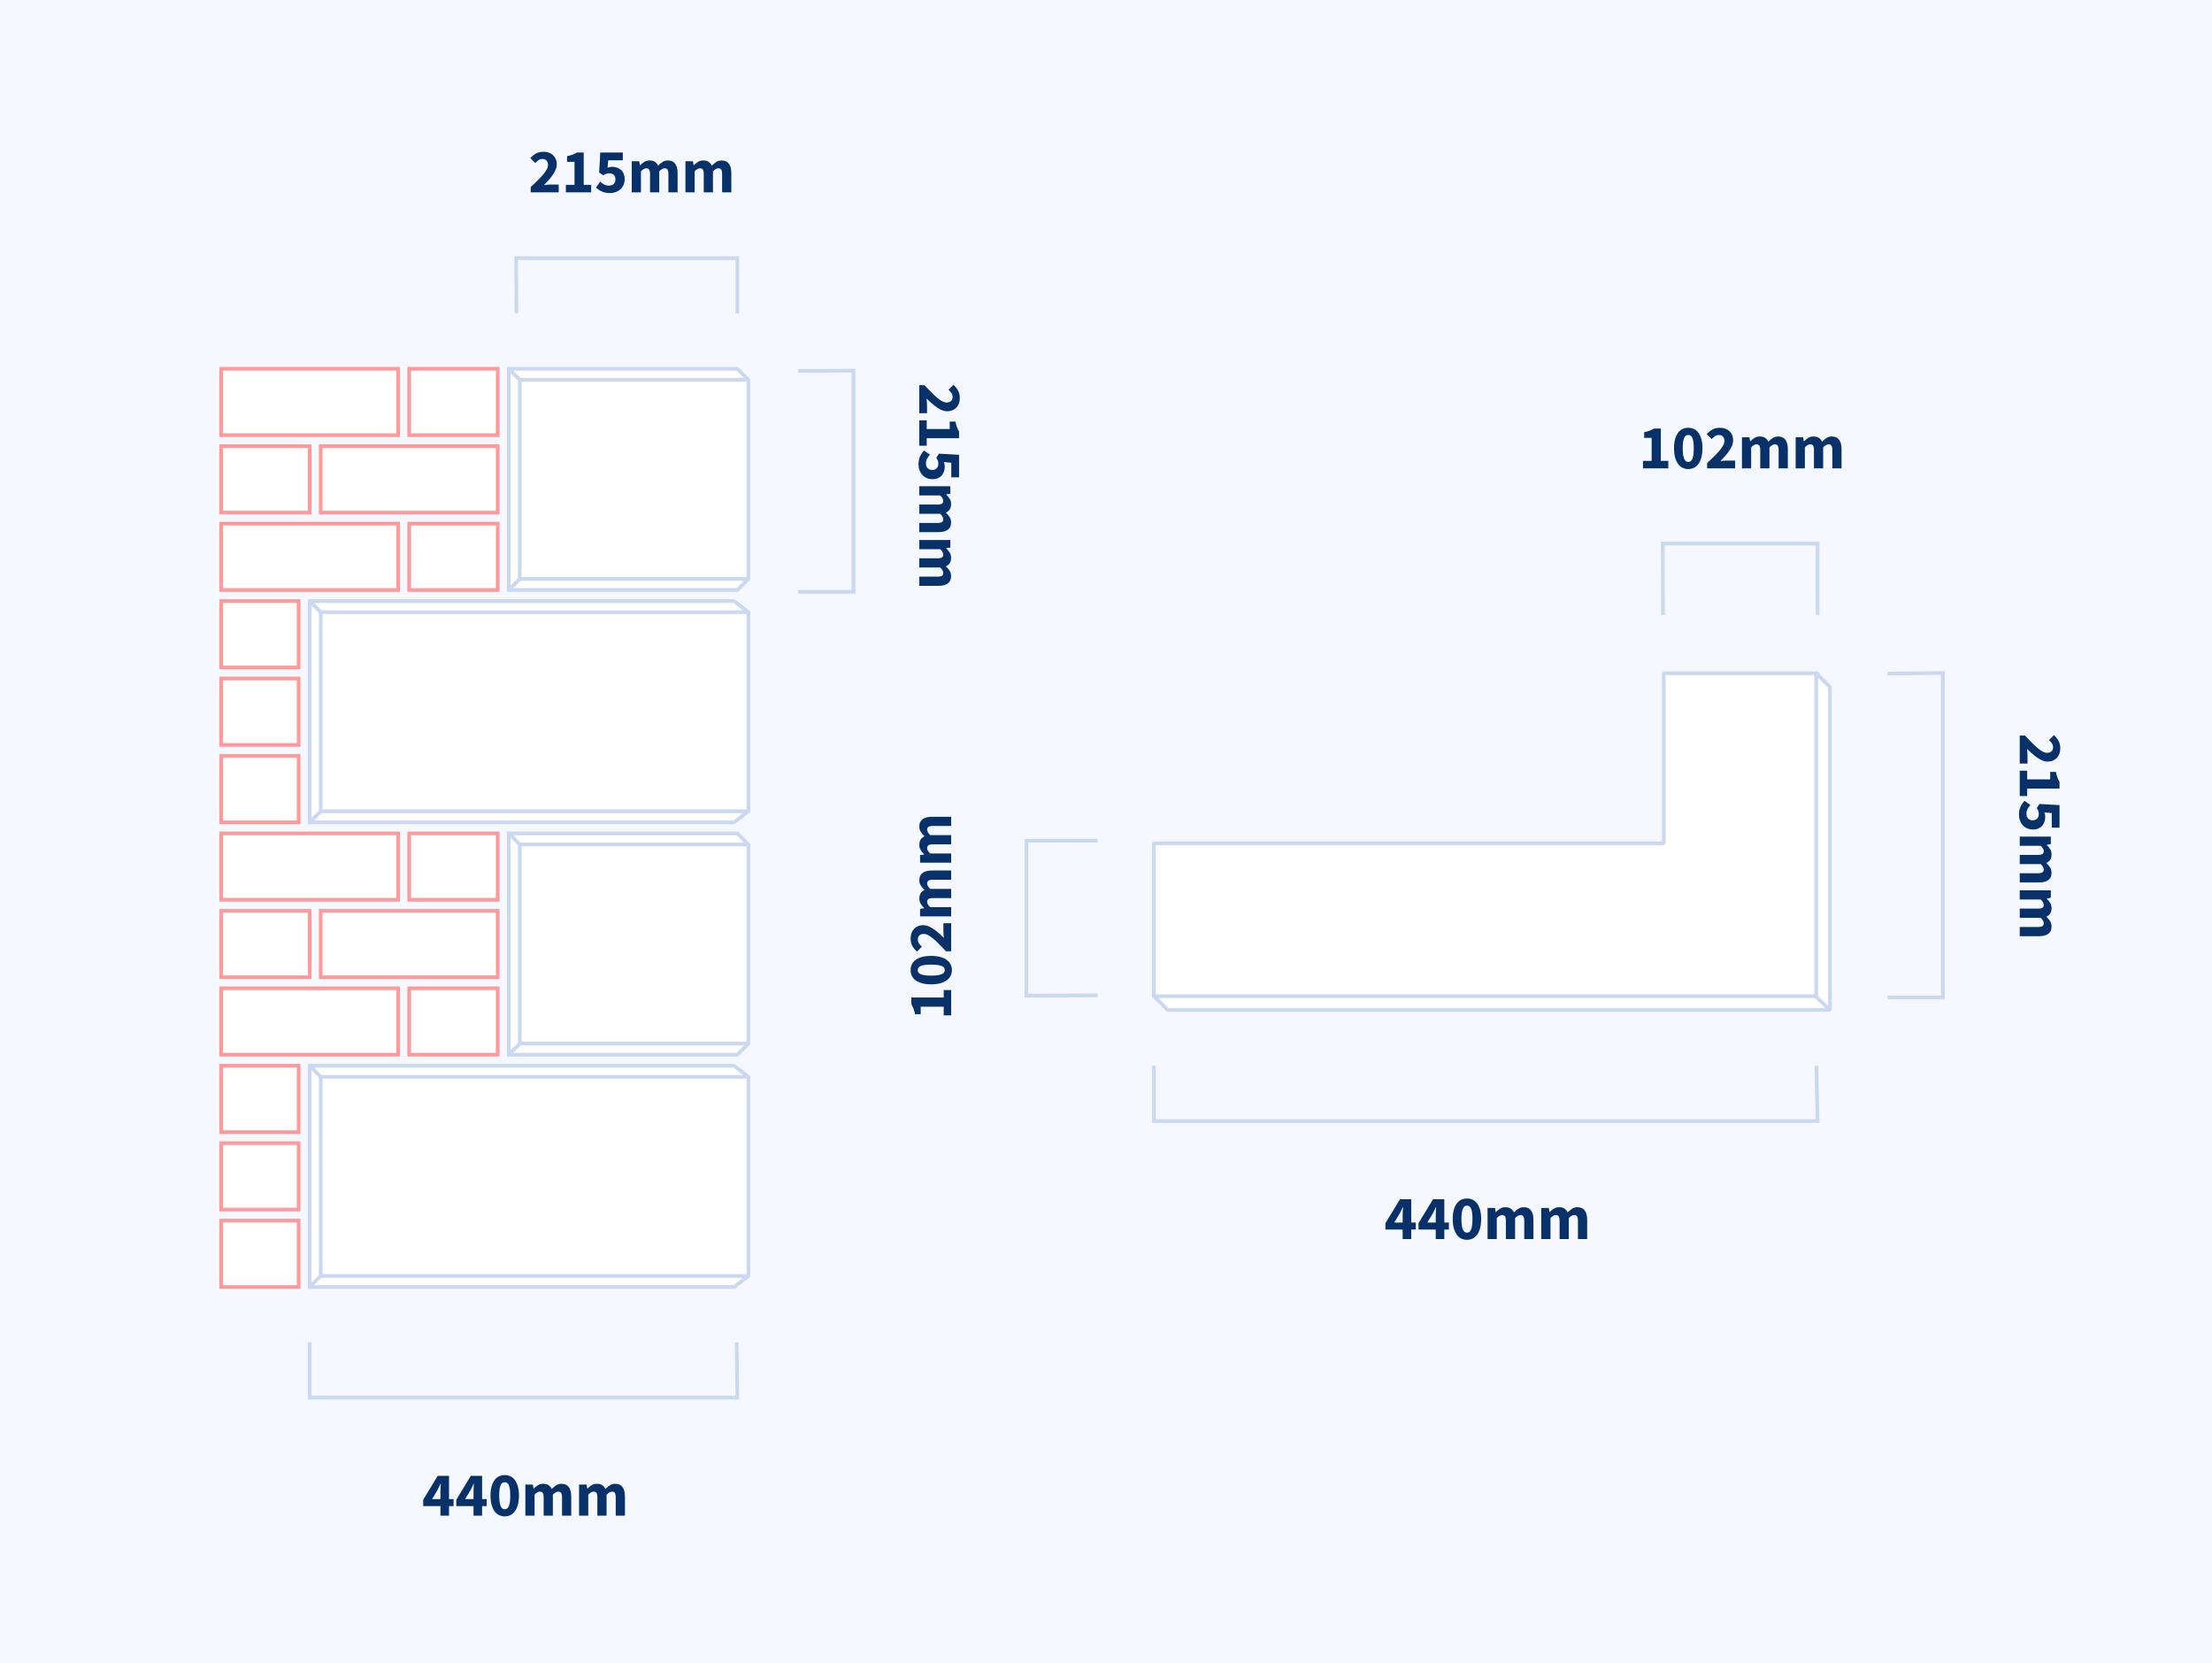 <?xml version="1.0" encoding="UTF-8"?>
<svg width="600px" height="451px" viewBox="0 0 600 451" version="1.1" xmlns="http://www.w3.org/2000/svg" xmlns:xlink="http://www.w3.org/1999/xlink">
    <!-- Generator: Sketch 58 (84663) - https://sketch.com -->
    <title>quions/Q500</title>
    <desc>Created with Sketch.</desc>
    <g id="quions/Q500" stroke="none" stroke-width="1" fill="none" fill-rule="evenodd">
        <rect fill="#F5F9FF" x="0" y="0" width="600" height="451"></rect>
        <g id="Group" transform="translate(60, 35)">
            <g id="Group-Copy" transform="translate(0, 191)" fill="#FFFFFF" stroke="#FF5959" stroke-opacity="0.6">
                <rect id="Rectangle" x="51" y="0" width="24" height="18"></rect>
                <rect id="Rectangle-Copy-5" x="51" y="42" width="24" height="18"></rect>
                <rect id="Rectangle-Copy-6" x="27" y="21" width="48" height="18"></rect>
                <rect id="Rectangle-Copy-9" x="0" y="21" width="24" height="18"></rect>
                <rect id="Rectangle-Copy-7" x="0" y="0" width="48" height="18"></rect>
                <rect id="Rectangle-Copy-8" x="0" y="42" width="48" height="18"></rect>
            </g>
            <g id="Group-Copy-3" transform="translate(0, 65)" fill="#FFFFFF" stroke="#FF5959" stroke-opacity="0.6">
                <rect id="Rectangle" x="51" y="0" width="24" height="18"></rect>
                <rect id="Rectangle-Copy-5" x="51" y="42" width="24" height="18"></rect>
                <rect id="Rectangle-Copy-6" x="27" y="21" width="48" height="18"></rect>
                <rect id="Rectangle-Copy-9" x="0" y="21" width="24" height="18"></rect>
                <rect id="Rectangle-Copy-7" x="0" y="0" width="48" height="18"></rect>
                <rect id="Rectangle-Copy-8" x="0" y="42" width="48" height="18"></rect>
            </g>
            <rect id="Rectangle-Copy-9" stroke-opacity="0.6" stroke="#FF5959" fill="#FFFFFF" x="0" y="254" width="21" height="18"></rect>
            <rect id="Rectangle-Copy-14" stroke-opacity="0.6" stroke="#FF5959" fill="#FFFFFF" x="0" y="275" width="21" height="18"></rect>
            <rect id="Rectangle-Copy-10" stroke-opacity="0.6" stroke="#FF5959" fill="#FFFFFF" x="0" y="296" width="21" height="18"></rect>
            <rect id="Rectangle-Copy-9" stroke-opacity="0.6" stroke="#FF5959" fill="#FFFFFF" x="0" y="128" width="21" height="18"></rect>
            <rect id="Rectangle-Copy-13" stroke-opacity="0.6" stroke="#FF5959" fill="#FFFFFF" x="0" y="149" width="21" height="18"></rect>
            <rect id="Rectangle-Copy-10" stroke-opacity="0.6" stroke="#FF5959" fill="#FFFFFF" x="0" y="170" width="21" height="18"></rect>
            <g id="Group-2" transform="translate(24, 254)" stroke="#CBD8F2">
                <polygon id="Rectangle-Copy-4" fill="#FFFFFF" points="0 3.83693077e-13 115.12 3.83693077e-13 119 3 119 57 115.12 60 0 60"></polygon>
                <polygon id="Rectangle-Copy-11" fill="#FFFFFF" stroke-linejoin="bevel" points="3 3 119 3 119 57 3 57"></polygon>
                <path d="M3,3 L0,0" id="Line"></path>
                <path d="M3,60 L0,57" id="Line-Copy" transform="translate(1.5, 58.5) rotate(-90) translate(-1.5, -58.5) "></path>
            </g>
            <g id="Group-2-Copy" transform="translate(24, 128)" stroke="#CBD8F2">
                <polygon id="Rectangle-Copy-4" fill="#FFFFFF" points="0 -3.55271368e-15 115.12 -3.55271368e-15 119 3 119 57 115.12 60 0 60"></polygon>
                <polygon id="Rectangle-Copy-11" fill="#FFFFFF" stroke-linejoin="bevel" points="3 3 119 3 119 57 3 57"></polygon>
                <path d="M3,3 L0,0" id="Line"></path>
                <path d="M3,60 L0,57" id="Line-Copy" transform="translate(1.5, 58.5) rotate(-90) translate(-1.5, -58.5) "></path>
            </g>
            <g id="Group-5" transform="translate(156, 65)">
                <path d="M11.596,37 L11.596,35.572 L12.397,34.817 C12.783,34.45 13.148,34.098 13.492,33.761 C14.064,33.2 14.557,32.674 14.97,32.181 C15.384,31.687 15.707,31.229 15.94,30.803 C16.172,30.378 16.288,29.973 16.288,29.588 C16.288,29.055 16.152,28.65 15.88,28.372 C15.608,28.095 15.234,27.956 14.758,27.956 C14.361,27.956 14.01,28.066 13.704,28.288 C13.398,28.509 13.109,28.766 12.837,29.061 L11.477,27.718 C12.01,27.151 12.554,26.724 13.109,26.434 C13.664,26.145 14.327,26.001 15.098,26.001 C15.631,26.001 16.115,26.083 16.552,26.247 C16.988,26.412 17.365,26.644 17.682,26.945 C17.999,27.245 18.243,27.605 18.413,28.024 C18.583,28.443 18.668,28.914 18.668,29.435 C18.668,29.888 18.572,30.35 18.379,30.82 C18.186,31.291 17.929,31.761 17.605,32.231 C17.282,32.702 16.914,33.172 16.5,33.642 C16.087,34.113 15.659,34.575 15.217,35.028 L15.648,34.979 C15.8,34.964 15.959,34.949 16.127,34.934 C16.461,34.906 16.758,34.892 17.019,34.892 L19.195,34.892 L19.195,37 L11.596,37 Z M21.133,37 L21.133,34.977 L23.479,34.977 L23.479,28.738 L21.456,28.738 L21.456,27.191 C22.045,27.078 22.544,26.942 22.952,26.783 C23.36,26.624 23.757,26.432 24.142,26.205 L25.978,26.205 L25.978,34.977 L28.001,34.977 L28.001,37 L21.133,37 Z M33.118,37.204 C32.234,37.204 31.486,37.06 30.874,36.77 C30.262,36.481 29.741,36.122 29.31,35.691 L30.432,34.11 C30.761,34.405 31.115,34.657 31.494,34.867 C31.874,35.076 32.296,35.181 32.761,35.181 C33.316,35.181 33.758,35.039 34.087,34.756 C34.416,34.473 34.58,34.053 34.58,33.498 C34.58,32.954 34.424,32.54 34.112,32.257 C33.801,31.974 33.39,31.832 32.88,31.832 C32.721,31.832 32.58,31.84 32.455,31.858 C32.33,31.875 32.209,31.906 32.09,31.951 C31.97,31.996 31.846,32.053 31.715,32.121 C31.585,32.189 31.441,32.274 31.282,32.376 L30.16,31.662 L30.466,26.205 L36.586,26.205 L36.586,28.313 L32.625,28.313 L32.438,30.336 C32.642,30.245 32.837,30.18 33.025,30.14 C33.212,30.101 33.418,30.081 33.645,30.081 C34.11,30.081 34.549,30.149 34.962,30.285 C35.376,30.421 35.742,30.625 36.059,30.897 C36.376,31.169 36.626,31.515 36.807,31.934 C36.988,32.353 37.079,32.852 37.079,33.43 C37.079,34.031 36.971,34.563 36.756,35.028 C36.541,35.493 36.252,35.886 35.889,36.209 C35.526,36.533 35.104,36.779 34.623,36.949 C34.141,37.119 33.639,37.204 33.118,37.204 Z M39,37 L39,28.568 L41.04,28.568 L41.21,29.656 L41.278,29.656 C41.629,29.305 42.003,29.002 42.4,28.747 C42.797,28.491 43.273,28.364 43.828,28.364 C44.429,28.364 44.913,28.486 45.282,28.73 C45.65,28.973 45.942,29.322 46.157,29.775 C46.531,29.39 46.925,29.058 47.339,28.78 C47.752,28.503 48.242,28.364 48.809,28.364 C49.716,28.364 50.381,28.667 50.806,29.273 C51.232,29.88 51.444,30.71 51.444,31.764 L51.444,37 L48.945,37 L48.945,32.087 C48.945,31.475 48.863,31.056 48.699,30.829 C48.534,30.602 48.271,30.489 47.908,30.489 C47.489,30.489 47.007,30.761 46.463,31.305 L46.463,37 L43.964,37 L43.964,32.087 C43.964,31.475 43.882,31.056 43.718,30.829 C43.553,30.602 43.29,30.489 42.927,30.489 C42.496,30.489 42.02,30.761 41.499,31.305 L41.499,37 L39,37 Z M53.569,37 L53.569,28.568 L55.609,28.568 L55.779,29.656 L55.847,29.656 C56.198,29.305 56.572,29.002 56.969,28.747 C57.366,28.491 57.842,28.364 58.397,28.364 C58.998,28.364 59.482,28.486 59.85,28.73 C60.219,28.973 60.511,29.322 60.726,29.775 C61.1,29.39 61.494,29.058 61.907,28.78 C62.321,28.503 62.811,28.364 63.378,28.364 C64.285,28.364 64.95,28.667 65.376,29.273 C65.801,29.88 66.013,30.71 66.013,31.764 L66.013,37 L63.514,37 L63.514,32.087 C63.514,31.475 63.432,31.056 63.267,30.829 C63.103,30.602 62.84,30.489 62.477,30.489 C62.058,30.489 61.576,30.761 61.032,31.305 L61.032,37 L58.533,37 L58.533,32.087 C58.533,31.475 58.451,31.056 58.286,30.829 C58.122,30.602 57.859,30.489 57.496,30.489 C57.065,30.489 56.589,30.761 56.068,31.305 L56.068,37 L53.569,37 Z" id="215mm" fill="#093169" fill-rule="nonzero" transform="translate(38.745, 31.602) rotate(-270) translate(-38.745, -31.602) "></path>
                <polyline id="Rectangle-Copy-3" stroke="#CBD8F2" transform="translate(8, 30.5) rotate(-270) translate(-8, -30.5) " points="-21.9 38 -22 23 38 23 38 38"></polyline>
            </g>
            <g id="Group-5-Copy" transform="translate(110, 25.5) rotate(-90) translate(-110, -25.5) translate(85, -5)">
                <path d="M11.596,37 L11.596,35.572 L12.397,34.817 C12.783,34.45 13.148,34.098 13.492,33.761 C14.064,33.2 14.557,32.674 14.97,32.181 C15.384,31.687 15.707,31.229 15.94,30.803 C16.172,30.378 16.288,29.973 16.288,29.588 C16.288,29.055 16.152,28.65 15.88,28.372 C15.608,28.095 15.234,27.956 14.758,27.956 C14.361,27.956 14.01,28.066 13.704,28.288 C13.398,28.509 13.109,28.766 12.837,29.061 L11.477,27.718 C12.01,27.151 12.554,26.724 13.109,26.434 C13.664,26.145 14.327,26.001 15.098,26.001 C15.631,26.001 16.115,26.083 16.552,26.247 C16.988,26.412 17.365,26.644 17.682,26.945 C17.999,27.245 18.243,27.605 18.413,28.024 C18.583,28.443 18.668,28.914 18.668,29.435 C18.668,29.888 18.572,30.35 18.379,30.82 C18.186,31.291 17.929,31.761 17.605,32.231 C17.282,32.702 16.914,33.172 16.5,33.642 C16.087,34.113 15.659,34.575 15.217,35.028 L15.648,34.979 C15.8,34.964 15.959,34.949 16.127,34.934 C16.461,34.906 16.758,34.892 17.019,34.892 L19.195,34.892 L19.195,37 L11.596,37 Z M21.133,37 L21.133,34.977 L23.479,34.977 L23.479,28.738 L21.456,28.738 L21.456,27.191 C22.045,27.078 22.544,26.942 22.952,26.783 C23.36,26.624 23.757,26.432 24.142,26.205 L25.978,26.205 L25.978,34.977 L28.001,34.977 L28.001,37 L21.133,37 Z M33.118,37.204 C32.234,37.204 31.486,37.06 30.874,36.77 C30.262,36.481 29.741,36.122 29.31,35.691 L30.432,34.11 C30.761,34.405 31.115,34.657 31.494,34.867 C31.874,35.076 32.296,35.181 32.761,35.181 C33.316,35.181 33.758,35.039 34.087,34.756 C34.416,34.473 34.58,34.053 34.58,33.498 C34.58,32.954 34.424,32.54 34.112,32.257 C33.801,31.974 33.39,31.832 32.88,31.832 C32.721,31.832 32.58,31.84 32.455,31.858 C32.33,31.875 32.209,31.906 32.09,31.951 C31.97,31.996 31.846,32.053 31.715,32.121 C31.585,32.189 31.441,32.274 31.282,32.376 L30.16,31.662 L30.466,26.205 L36.586,26.205 L36.586,28.313 L32.625,28.313 L32.438,30.336 C32.642,30.245 32.837,30.18 33.025,30.14 C33.212,30.101 33.418,30.081 33.645,30.081 C34.11,30.081 34.549,30.149 34.962,30.285 C35.376,30.421 35.742,30.625 36.059,30.897 C36.376,31.169 36.626,31.515 36.807,31.934 C36.988,32.353 37.079,32.852 37.079,33.43 C37.079,34.031 36.971,34.563 36.756,35.028 C36.541,35.493 36.252,35.886 35.889,36.209 C35.526,36.533 35.104,36.779 34.623,36.949 C34.141,37.119 33.639,37.204 33.118,37.204 Z M39,37 L39,28.568 L41.04,28.568 L41.21,29.656 L41.278,29.656 C41.629,29.305 42.003,29.002 42.4,28.747 C42.797,28.491 43.273,28.364 43.828,28.364 C44.429,28.364 44.913,28.486 45.282,28.73 C45.65,28.973 45.942,29.322 46.157,29.775 C46.531,29.39 46.925,29.058 47.339,28.78 C47.752,28.503 48.242,28.364 48.809,28.364 C49.716,28.364 50.381,28.667 50.806,29.273 C51.232,29.88 51.444,30.71 51.444,31.764 L51.444,37 L48.945,37 L48.945,32.087 C48.945,31.475 48.863,31.056 48.699,30.829 C48.534,30.602 48.271,30.489 47.908,30.489 C47.489,30.489 47.007,30.761 46.463,31.305 L46.463,37 L43.964,37 L43.964,32.087 C43.964,31.475 43.882,31.056 43.718,30.829 C43.553,30.602 43.29,30.489 42.927,30.489 C42.496,30.489 42.02,30.761 41.499,31.305 L41.499,37 L39,37 Z M53.569,37 L53.569,28.568 L55.609,28.568 L55.779,29.656 L55.847,29.656 C56.198,29.305 56.572,29.002 56.969,28.747 C57.366,28.491 57.842,28.364 58.397,28.364 C58.998,28.364 59.482,28.486 59.85,28.73 C60.219,28.973 60.511,29.322 60.726,29.775 C61.1,29.39 61.494,29.058 61.907,28.78 C62.321,28.503 62.811,28.364 63.378,28.364 C64.285,28.364 64.95,28.667 65.376,29.273 C65.801,29.88 66.013,30.71 66.013,31.764 L66.013,37 L63.514,37 L63.514,32.087 C63.514,31.475 63.432,31.056 63.267,30.829 C63.103,30.602 62.84,30.489 62.477,30.489 C62.058,30.489 61.576,30.761 61.032,31.305 L61.032,37 L58.533,37 L58.533,32.087 C58.533,31.475 58.451,31.056 58.286,30.829 C58.122,30.602 57.859,30.489 57.496,30.489 C57.065,30.489 56.589,30.761 56.068,31.305 L56.068,37 L53.569,37 Z" id="215mm" fill="#093169" fill-rule="nonzero" transform="translate(38.745, 31.602) rotate(-270) translate(-38.745, -31.602) "></path>
                <polyline id="Rectangle-Copy-3" stroke="#CBD8F2" transform="translate(8, 30.5) rotate(-270) translate(-8, -30.5) " points="-21.9 38 -22 23 38 23 38 38"></polyline>
            </g>
            <path d="M59.465,376 L59.465,373.416 L54.79,373.416 L54.79,371.699 L58.734,365.205 L61.794,365.205 L61.794,371.512 L63.035,371.512 L63.035,373.416 L61.794,373.416 L61.794,376 L59.465,376 Z M57.187,371.512 L59.465,371.512 L59.465,369.761 L59.47,369.314 C59.474,369.156 59.48,368.989 59.487,368.814 L59.54,367.784 C59.549,367.629 59.558,367.483 59.567,367.347 L59.499,367.347 C59.363,367.642 59.221,367.942 59.074,368.248 C58.927,368.554 58.774,368.86 58.615,369.166 L57.187,371.512 Z M68.441,376 L68.441,373.416 L63.766,373.416 L63.766,371.699 L67.71,365.205 L70.77,365.205 L70.77,371.512 L72.011,371.512 L72.011,373.416 L70.77,373.416 L70.77,376 L68.441,376 Z M66.163,371.512 L68.441,371.512 L68.441,369.761 C68.441,369.48 68.448,369.164 68.463,368.814 L68.516,367.784 C68.525,367.629 68.534,367.483 68.543,367.347 L68.475,367.347 L68.05,368.248 L68.05,368.248 C67.903,368.554 67.75,368.86 67.591,369.166 L66.163,371.512 Z M76.907,376.204 C76.329,376.204 75.802,376.082 75.326,375.839 C74.85,375.595 74.445,375.235 74.111,374.759 C73.776,374.283 73.516,373.694 73.329,372.991 C73.141,372.288 73.048,371.478 73.048,370.56 C73.048,369.642 73.141,368.837 73.329,368.146 C73.516,367.455 73.776,366.874 74.111,366.404 C74.445,365.933 74.85,365.582 75.326,365.349 C75.802,365.117 76.329,365.001 76.907,365.001 C77.485,365.001 78.012,365.117 78.488,365.349 C78.964,365.582 79.369,365.933 79.704,366.404 C80.038,366.874 80.298,367.455 80.486,368.146 C80.673,368.837 80.766,369.642 80.766,370.56 C80.766,371.478 80.673,372.288 80.486,372.991 C80.298,373.694 80.038,374.283 79.704,374.759 C79.369,375.235 78.964,375.595 78.488,375.839 C78.012,376.082 77.485,376.204 76.907,376.204 Z M76.907,374.266 C77.122,374.266 77.321,374.212 77.502,374.104 C77.683,373.997 77.842,373.801 77.978,373.518 C78.114,373.235 78.219,372.855 78.293,372.379 C78.366,371.903 78.403,371.297 78.403,370.56 C78.403,369.823 78.366,369.22 78.293,368.75 C78.219,368.279 78.114,367.911 77.978,367.644 C77.842,367.378 77.683,367.194 77.502,367.092 C77.321,366.99 77.122,366.939 76.907,366.939 C76.703,366.939 76.51,366.99 76.329,367.092 C76.148,367.194 75.989,367.378 75.853,367.644 C75.717,367.911 75.609,368.279 75.53,368.75 C75.451,369.22 75.411,369.823 75.411,370.56 C75.411,371.297 75.451,371.903 75.53,372.379 C75.609,372.855 75.717,373.235 75.853,373.518 C75.989,373.801 76.148,373.997 76.329,374.104 C76.51,374.212 76.703,374.266 76.907,374.266 Z M82.5,376 L82.5,367.568 L84.54,367.568 L84.71,368.656 L84.778,368.656 C85.129,368.305 85.503,368.002 85.9,367.747 C86.297,367.491 86.773,367.364 87.328,367.364 C87.929,367.364 88.413,367.486 88.781,367.729 C89.15,367.973 89.442,368.322 89.657,368.775 C90.031,368.39 90.425,368.058 90.838,367.781 C91.252,367.503 91.742,367.364 92.309,367.364 C93.216,367.364 93.881,367.667 94.306,368.274 C94.732,368.88 94.944,369.71 94.944,370.764 L94.944,376 L92.445,376 L92.445,371.087 C92.445,370.475 92.363,370.056 92.198,369.829 C92.034,369.602 91.771,369.489 91.408,369.489 C90.989,369.489 90.507,369.761 89.963,370.305 L89.963,376 L87.464,376 L87.464,371.087 C87.464,370.475 87.382,370.056 87.218,369.829 C87.053,369.602 86.79,369.489 86.427,369.489 C85.996,369.489 85.52,369.761 84.999,370.305 L84.999,376 L82.5,376 Z M97.069,376 L97.069,367.568 L99.109,367.568 L99.279,368.656 L99.347,368.656 C99.698,368.305 100.072,368.002 100.469,367.747 C100.866,367.491 101.342,367.364 101.897,367.364 C102.498,367.364 102.982,367.486 103.35,367.729 C103.719,367.973 104.011,368.322 104.226,368.775 C104.6,368.39 104.994,368.058 105.407,367.781 C105.821,367.503 106.311,367.364 106.878,367.364 C107.785,367.364 108.45,367.667 108.876,368.274 C109.301,368.88 109.513,369.71 109.513,370.764 L109.513,376 L107.014,376 L107.014,371.087 C107.014,370.475 106.932,370.056 106.767,369.829 C106.603,369.602 106.34,369.489 105.977,369.489 C105.558,369.489 105.076,369.761 104.532,370.305 L104.532,376 L102.033,376 L102.033,371.087 C102.033,370.475 101.951,370.056 101.787,369.829 C101.622,369.602 101.359,369.489 100.996,369.489 C100.565,369.489 100.089,369.761 99.568,370.305 L99.568,376 L97.069,376 Z" id="440mm" fill="#093169" fill-rule="nonzero" transform="translate(82.151, 370.603) rotate(-360) translate(-82.151, -370.603) "></path>
            <polyline id="Rectangle-Copy-3" stroke="#CBD8F2" transform="translate(82, 336.5) rotate(-540) translate(-82, -336.5) " points="24.193 344 24 329 140 329 140 344"></polyline>
            <g id="Group-3" transform="translate(78, 191)" stroke="#CBD8F2">
                <polygon id="Rectangle-Copy-2" fill="#FFFFFF" points="0 8.32667268e-16 62 0 65 3 65 57 62 60 0 60"></polygon>
                <polygon id="Rectangle-Copy-12" fill="#FFFFFF" stroke-linejoin="bevel" points="3 3 65 3 65 57 3 57"></polygon>
                <path d="M3,57 L0,60" id="Line-2"></path>
                <path d="M3,0 L0,3" id="Line-2-Copy" transform="translate(1.5, 1.5) rotate(-270) translate(-1.5, -1.5) "></path>
            </g>
            <g id="Group-3-Copy" transform="translate(78, 65)" stroke="#CBD8F2">
                <polygon id="Rectangle-Copy-2" fill="#FFFFFF" points="0 8.32667268e-16 62 0 65 3 65 57 62 60 0 60"></polygon>
                <rect id="Rectangle-Copy-12" fill="#FFFFFF" stroke-linejoin="bevel" x="3" y="3" width="62" height="54"></rect>
                <path d="M3,57 L0,60" id="Line-2"></path>
                <path d="M3,0 L0,3" id="Line-2-Copy" transform="translate(1.5, 1.5) rotate(-270) translate(-1.5, -1.5) "></path>
            </g>
        </g>
        <g id="Group-7" transform="translate(241, 110)">
            <g id="Group-4" transform="translate(72, 72)" fill="#FFFFFF" stroke="#CBD8F2" stroke-linejoin="bevel">
                <polygon id="Stroke-1" points="0 88.358 180 88.358 180 0.562 138.292 0.562 138.292 46.688 0 46.688"></polygon>
                <polygon id="Rectangle-Copy" transform="translate(91.688, 90) rotate(-270) translate(-91.688, -90) " points="89.812 1.688 93.562 -1.688 93.562 177.938 89.812 181.688"></polygon>
                <polygon id="Rectangle" points="179.625 0.562 183.375 4.312 183.375 91.875 179.625 88.312"></polygon>
            </g>
            <g id="Group-6" transform="translate(203, 0)">
                <path d="M1.657,17 L1.657,14.977 L4.003,14.977 L4.003,8.738 L1.98,8.738 L1.98,7.191 C2.569,7.078 3.068,6.942 3.476,6.783 C3.884,6.624 4.281,6.432 4.666,6.205 L6.502,6.205 L6.502,14.977 L8.525,14.977 L8.525,17 L1.657,17 Z M13.931,17.204 C13.353,17.204 12.826,17.082 12.35,16.838 C11.874,16.595 11.469,16.235 11.134,15.759 C10.8,15.283 10.54,14.694 10.352,13.991 C10.165,13.288 10.072,12.478 10.072,11.56 C10.072,10.642 10.165,9.837 10.352,9.146 C10.54,8.455 10.8,7.874 11.134,7.404 C11.469,6.933 11.874,6.582 12.35,6.349 C12.826,6.117 13.353,6.001 13.931,6.001 C14.509,6.001 15.036,6.117 15.512,6.349 C15.988,6.582 16.393,6.933 16.727,7.404 C17.062,7.874 17.322,8.455 17.509,9.146 C17.697,9.837 17.79,10.642 17.79,11.56 C17.79,12.478 17.697,13.288 17.509,13.991 C17.322,14.694 17.062,15.283 16.727,15.759 C16.393,16.235 15.988,16.595 15.512,16.838 C15.036,17.082 14.509,17.204 13.931,17.204 Z M13.931,15.266 C14.146,15.266 14.345,15.212 14.526,15.104 C14.707,14.997 14.866,14.801 15.002,14.518 C15.138,14.235 15.243,13.855 15.316,13.379 C15.39,12.903 15.427,12.297 15.427,11.56 C15.427,10.823 15.39,10.22 15.316,9.749 C15.243,9.279 15.138,8.911 15.002,8.645 C14.866,8.378 14.707,8.194 14.526,8.092 C14.345,7.99 14.146,7.939 13.931,7.939 C13.727,7.939 13.534,7.99 13.353,8.092 C13.172,8.194 13.013,8.378 12.877,8.645 C12.741,8.911 12.633,9.279 12.554,9.749 C12.475,10.22 12.435,10.823 12.435,11.56 C12.435,12.297 12.475,12.903 12.554,13.379 C12.633,13.855 12.741,14.235 12.877,14.518 C13.013,14.801 13.172,14.997 13.353,15.104 C13.534,15.212 13.727,15.266 13.931,15.266 Z M19.048,17 L19.048,15.572 L19.849,14.817 C20.235,14.45 20.6,14.098 20.944,13.761 C21.516,13.2 22.009,12.674 22.422,12.181 C22.836,11.687 23.159,11.229 23.392,10.803 C23.624,10.378 23.74,9.973 23.74,9.588 C23.74,9.055 23.604,8.65 23.332,8.373 C23.06,8.095 22.686,7.956 22.21,7.956 C21.813,7.956 21.462,8.066 21.156,8.287 C20.85,8.509 20.561,8.766 20.289,9.061 L18.929,7.718 C19.462,7.151 20.006,6.724 20.561,6.434 C21.116,6.145 21.779,6.001 22.55,6.001 C23.083,6.001 23.567,6.083 24.003,6.247 C24.44,6.412 24.817,6.644 25.134,6.944 C25.451,7.245 25.695,7.605 25.865,8.024 C26.035,8.443 26.12,8.914 26.12,9.435 C26.12,9.888 26.024,10.35 25.831,10.82 C25.638,11.291 25.381,11.761 25.058,12.232 C24.734,12.702 24.366,13.172 23.953,13.643 C23.539,14.113 23.111,14.575 22.669,15.028 L23.1,14.979 C23.252,14.964 23.411,14.949 23.578,14.934 C23.913,14.906 24.21,14.892 24.471,14.892 L26.647,14.892 L26.647,17 L19.048,17 Z M28.5,17 L28.5,8.568 L30.54,8.568 L30.71,9.656 L30.778,9.656 C31.129,9.305 31.503,9.002 31.9,8.746 C32.297,8.491 32.773,8.364 33.328,8.364 C33.929,8.364 34.413,8.486 34.782,8.729 C35.15,8.973 35.442,9.322 35.657,9.775 C36.031,9.39 36.425,9.058 36.839,8.78 C37.252,8.503 37.742,8.364 38.309,8.364 C39.216,8.364 39.881,8.667 40.306,9.274 C40.732,9.88 40.944,10.71 40.944,11.764 L40.944,17 L38.445,17 L38.445,12.087 C38.445,11.475 38.363,11.056 38.199,10.829 C38.034,10.602 37.771,10.489 37.408,10.489 C36.989,10.489 36.507,10.761 35.963,11.305 L35.963,17 L33.464,17 L33.464,12.087 C33.464,11.475 33.382,11.056 33.218,10.829 C33.053,10.602 32.79,10.489 32.427,10.489 C31.996,10.489 31.52,10.761 30.999,11.305 L30.999,17 L28.5,17 Z M43.069,17 L43.069,8.568 L45.109,8.568 L45.279,9.656 L45.347,9.656 C45.698,9.305 46.072,9.002 46.469,8.746 C46.866,8.491 47.342,8.364 47.897,8.364 C48.498,8.364 48.982,8.486 49.35,8.729 C49.719,8.973 50.011,9.322 50.226,9.775 C50.6,9.39 50.994,9.058 51.407,8.78 C51.821,8.503 52.311,8.364 52.878,8.364 C53.785,8.364 54.45,8.667 54.876,9.274 C55.301,9.88 55.513,10.71 55.513,11.764 L55.513,17 L53.014,17 L53.014,12.087 C53.014,11.475 52.932,11.056 52.767,10.829 C52.603,10.602 52.34,10.489 51.977,10.489 C51.558,10.489 51.076,10.761 50.532,11.305 L50.532,17 L48.033,17 L48.033,12.087 C48.033,11.475 47.951,11.056 47.786,10.829 C47.622,10.602 47.359,10.489 46.996,10.489 C46.565,10.489 46.089,10.761 45.568,11.305 L45.568,17 L43.069,17 Z" id="102mm" fill="#093169" fill-rule="nonzero" transform="translate(28.585, 11.602) rotate(-360) translate(-28.585, -11.602) "></path>
                <polyline id="Rectangle-Copy-3" stroke="#CBD8F2" transform="translate(28.018, 47.067) rotate(-360) translate(-28.018, -47.067) " points="7.088 56.731 7.018 37.404 49.018 37.404 49.018 56.731"></polyline>
            </g>
            <g id="Group-6-Copy" transform="translate(28.5, 138.5) rotate(-90) translate(-28.5, -138.5) translate(0, 110)">
                <path d="M1.657,17 L1.657,14.977 L4.003,14.977 L4.003,8.738 L1.98,8.738 L1.98,7.191 C2.569,7.078 3.068,6.942 3.476,6.783 C3.884,6.624 4.281,6.432 4.666,6.205 L6.502,6.205 L6.502,14.977 L8.525,14.977 L8.525,17 L1.657,17 Z M13.931,17.204 C13.353,17.204 12.826,17.082 12.35,16.838 C11.874,16.595 11.469,16.235 11.134,15.759 C10.8,15.283 10.54,14.694 10.352,13.991 C10.165,13.288 10.072,12.478 10.072,11.56 C10.072,10.642 10.165,9.837 10.352,9.146 C10.54,8.455 10.8,7.874 11.134,7.404 C11.469,6.933 11.874,6.582 12.35,6.349 C12.826,6.117 13.353,6.001 13.931,6.001 C14.509,6.001 15.036,6.117 15.512,6.349 C15.988,6.582 16.393,6.933 16.727,7.404 C17.062,7.874 17.322,8.455 17.509,9.146 C17.697,9.837 17.79,10.642 17.79,11.56 C17.79,12.478 17.697,13.288 17.509,13.991 C17.322,14.694 17.062,15.283 16.727,15.759 C16.393,16.235 15.988,16.595 15.512,16.838 C15.036,17.082 14.509,17.204 13.931,17.204 Z M13.931,15.266 C14.146,15.266 14.345,15.212 14.526,15.104 C14.707,14.997 14.866,14.801 15.002,14.518 C15.138,14.235 15.243,13.855 15.316,13.379 C15.39,12.903 15.427,12.297 15.427,11.56 C15.427,10.823 15.39,10.22 15.316,9.749 C15.243,9.279 15.138,8.911 15.002,8.645 C14.866,8.378 14.707,8.194 14.526,8.092 C14.345,7.99 14.146,7.939 13.931,7.939 C13.727,7.939 13.534,7.99 13.353,8.092 C13.172,8.194 13.013,8.378 12.877,8.645 C12.741,8.911 12.633,9.279 12.554,9.749 C12.475,10.22 12.435,10.823 12.435,11.56 C12.435,12.297 12.475,12.903 12.554,13.379 C12.633,13.855 12.741,14.235 12.877,14.518 C13.013,14.801 13.172,14.997 13.353,15.104 C13.534,15.212 13.727,15.266 13.931,15.266 Z M19.048,17 L19.048,15.572 L19.849,14.817 C20.235,14.45 20.6,14.098 20.944,13.761 C21.516,13.2 22.009,12.674 22.422,12.181 C22.836,11.687 23.159,11.229 23.392,10.803 C23.624,10.378 23.74,9.973 23.74,9.588 C23.74,9.055 23.604,8.65 23.332,8.373 C23.06,8.095 22.686,7.956 22.21,7.956 C21.813,7.956 21.462,8.066 21.156,8.287 C20.85,8.509 20.561,8.766 20.289,9.061 L18.929,7.718 C19.462,7.151 20.006,6.724 20.561,6.434 C21.116,6.145 21.779,6.001 22.55,6.001 C23.083,6.001 23.567,6.083 24.003,6.247 C24.44,6.412 24.817,6.644 25.134,6.944 C25.451,7.245 25.695,7.605 25.865,8.024 C26.035,8.443 26.12,8.914 26.12,9.435 C26.12,9.888 26.024,10.35 25.831,10.82 C25.638,11.291 25.381,11.761 25.058,12.232 C24.734,12.702 24.366,13.172 23.953,13.643 C23.539,14.113 23.111,14.575 22.669,15.028 L23.1,14.979 C23.252,14.964 23.411,14.949 23.578,14.934 C23.913,14.906 24.21,14.892 24.471,14.892 L26.647,14.892 L26.647,17 L19.048,17 Z M28.5,17 L28.5,8.568 L30.54,8.568 L30.71,9.656 L30.778,9.656 C31.129,9.305 31.503,9.002 31.9,8.746 C32.297,8.491 32.773,8.364 33.328,8.364 C33.929,8.364 34.413,8.486 34.782,8.729 C35.15,8.973 35.442,9.322 35.657,9.775 C36.031,9.39 36.425,9.058 36.839,8.78 C37.252,8.503 37.742,8.364 38.309,8.364 C39.216,8.364 39.881,8.667 40.306,9.274 C40.732,9.88 40.944,10.71 40.944,11.764 L40.944,17 L38.445,17 L38.445,12.087 C38.445,11.475 38.363,11.056 38.199,10.829 C38.034,10.602 37.771,10.489 37.408,10.489 C36.989,10.489 36.507,10.761 35.963,11.305 L35.963,17 L33.464,17 L33.464,12.087 C33.464,11.475 33.382,11.056 33.218,10.829 C33.053,10.602 32.79,10.489 32.427,10.489 C31.996,10.489 31.52,10.761 30.999,11.305 L30.999,17 L28.5,17 Z M43.069,17 L43.069,8.568 L45.109,8.568 L45.279,9.656 L45.347,9.656 C45.698,9.305 46.072,9.002 46.469,8.746 C46.866,8.491 47.342,8.364 47.897,8.364 C48.498,8.364 48.982,8.486 49.35,8.729 C49.719,8.973 50.011,9.322 50.226,9.775 C50.6,9.39 50.994,9.058 51.407,8.78 C51.821,8.503 52.311,8.364 52.878,8.364 C53.785,8.364 54.45,8.667 54.876,9.274 C55.301,9.88 55.513,10.71 55.513,11.764 L55.513,17 L53.014,17 L53.014,12.087 C53.014,11.475 52.932,11.056 52.767,10.829 C52.603,10.602 52.34,10.489 51.977,10.489 C51.558,10.489 51.076,10.761 50.532,11.305 L50.532,17 L48.033,17 L48.033,12.087 C48.033,11.475 47.951,11.056 47.786,10.829 C47.622,10.602 47.359,10.489 46.996,10.489 C46.565,10.489 46.089,10.761 45.568,11.305 L45.568,17 L43.069,17 Z" id="102mm" fill="#093169" fill-rule="nonzero" transform="translate(28.585, 11.602) rotate(-360) translate(-28.585, -11.602) "></path>
                <polyline id="Rectangle-Copy-3" stroke="#CBD8F2" transform="translate(28.018, 47.067) rotate(-360) translate(-28.018, -47.067) " points="7.088 56.731 7.018 37.404 49.018 37.404 49.018 56.731"></polyline>
            </g>
            <path d="M139.465,226 L139.465,223.416 L134.79,223.416 L134.79,221.699 L138.734,215.205 L141.794,215.205 L141.794,221.512 L143.035,221.512 L143.035,223.416 L141.794,223.416 L141.794,226 L139.465,226 Z M137.187,221.512 L139.465,221.512 L139.465,219.761 C139.465,219.48 139.472,219.164 139.487,218.814 L139.54,217.784 C139.549,217.629 139.558,217.483 139.567,217.347 L139.499,217.347 L139.074,218.248 L139.074,218.248 C138.927,218.554 138.774,218.86 138.615,219.166 L137.187,221.512 Z M148.441,226 L148.441,223.416 L143.766,223.416 L143.766,221.699 L147.71,215.205 L150.77,215.205 L150.77,221.512 L152.011,221.512 L152.011,223.416 L150.77,223.416 L150.77,226 L148.441,226 Z M146.163,221.512 L148.441,221.512 L148.441,219.761 C148.441,219.48 148.448,219.164 148.463,218.814 L148.516,217.784 C148.525,217.629 148.534,217.483 148.543,217.347 L148.475,217.347 L148.05,218.248 L148.05,218.248 C147.903,218.554 147.75,218.86 147.591,219.166 L146.163,221.512 Z M156.907,226.204 C156.329,226.204 155.802,226.082 155.326,225.839 C154.85,225.595 154.445,225.235 154.111,224.759 C153.776,224.283 153.516,223.694 153.328,222.991 C153.141,222.288 153.048,221.478 153.048,220.56 C153.048,219.642 153.141,218.837 153.328,218.146 C153.516,217.455 153.776,216.874 154.111,216.404 C154.445,215.933 154.85,215.582 155.326,215.35 C155.802,215.117 156.329,215.001 156.907,215.001 C157.485,215.001 158.012,215.117 158.488,215.35 C158.964,215.582 159.369,215.933 159.703,216.404 C160.038,216.874 160.298,217.455 160.486,218.146 C160.673,218.837 160.766,219.642 160.766,220.56 C160.766,221.478 160.673,222.288 160.486,222.991 C160.298,223.694 160.038,224.283 159.703,224.759 C159.369,225.235 158.964,225.595 158.488,225.839 C158.012,226.082 157.485,226.204 156.907,226.204 Z M156.907,224.266 C157.122,224.266 157.321,224.212 157.502,224.105 C157.683,223.997 157.842,223.801 157.978,223.518 C158.114,223.235 158.219,222.855 158.292,222.379 C158.366,221.903 158.403,221.297 158.403,220.56 C158.403,219.823 158.366,219.22 158.292,218.75 C158.219,218.279 158.114,217.911 157.978,217.644 C157.842,217.378 157.683,217.194 157.502,217.092 C157.321,216.99 157.122,216.939 156.907,216.939 C156.703,216.939 156.51,216.99 156.329,217.092 C156.148,217.194 155.989,217.378 155.853,217.644 C155.717,217.911 155.609,218.279 155.53,218.75 C155.451,219.22 155.411,219.823 155.411,220.56 C155.411,221.297 155.451,221.903 155.53,222.379 C155.609,222.855 155.717,223.235 155.853,223.518 C155.989,223.801 156.148,223.997 156.329,224.105 C156.51,224.212 156.703,224.266 156.907,224.266 Z M162.5,226 L162.5,217.568 L164.54,217.568 L164.71,218.656 L164.778,218.656 C165.129,218.305 165.503,218.002 165.9,217.746 C166.297,217.491 166.773,217.364 167.328,217.364 C167.929,217.364 168.413,217.486 168.781,217.73 C169.15,217.973 169.442,218.322 169.657,218.775 C170.031,218.39 170.425,218.058 170.839,217.78 C171.252,217.503 171.742,217.364 172.309,217.364 C173.216,217.364 173.881,217.667 174.306,218.274 C174.732,218.88 174.944,219.71 174.944,220.764 L174.944,226 L172.445,226 L172.445,221.087 C172.445,220.475 172.363,220.056 172.198,219.829 C172.034,219.602 171.771,219.489 171.408,219.489 C170.989,219.489 170.507,219.761 169.963,220.305 L169.963,226 L167.464,226 L167.464,221.087 C167.464,220.475 167.382,220.056 167.218,219.829 C167.053,219.602 166.79,219.489 166.427,219.489 C165.996,219.489 165.52,219.761 164.999,220.305 L164.999,226 L162.5,226 Z M177.069,226 L177.069,217.568 L179.109,217.568 L179.279,218.656 L179.347,218.656 C179.698,218.305 180.072,218.002 180.469,217.746 C180.866,217.491 181.342,217.364 181.897,217.364 C182.498,217.364 182.982,217.486 183.351,217.73 C183.719,217.973 184.011,218.322 184.226,218.775 C184.6,218.39 184.994,218.058 185.407,217.78 C185.821,217.503 186.311,217.364 186.878,217.364 C187.785,217.364 188.45,217.667 188.875,218.274 C189.301,218.88 189.513,219.71 189.513,220.764 L189.513,226 L187.014,226 L187.014,221.087 C187.014,220.475 186.932,220.056 186.768,219.829 C186.603,219.602 186.34,219.489 185.977,219.489 C185.558,219.489 185.076,219.761 184.532,220.305 L184.532,226 L182.033,226 L182.033,221.087 C182.033,220.475 181.951,220.056 181.786,219.829 C181.622,219.602 181.359,219.489 180.996,219.489 C180.565,219.489 180.089,219.761 179.568,220.305 L179.568,226 L177.069,226 Z" id="440mm" fill="#093169" fill-rule="nonzero" transform="translate(162.151, 220.602) rotate(-360) translate(-162.151, -220.602) "></path>
            <polyline id="Rectangle-Copy-3" stroke="#CBD8F2" transform="translate(162, 186.5) rotate(-540) translate(-162, -186.5) " points="72.3 194 72 179 252 179 252 194"></polyline>
            <path d="M285.096,122 L285.096,120.572 L285.897,119.817 C286.283,119.45 286.648,119.098 286.991,118.761 C287.564,118.2 288.057,117.674 288.471,117.18 C288.884,116.687 289.207,116.229 289.44,115.803 C289.672,115.378 289.788,114.973 289.788,114.588 C289.788,114.055 289.652,113.65 289.38,113.373 C289.108,113.095 288.734,112.956 288.258,112.956 C287.861,112.956 287.51,113.066 287.204,113.287 C286.898,113.509 286.609,113.766 286.337,114.061 L284.977,112.718 C285.51,112.151 286.054,111.724 286.609,111.434 C287.164,111.145 287.827,111.001 288.598,111.001 C289.131,111.001 289.615,111.083 290.051,111.248 C290.488,111.412 290.865,111.644 291.182,111.945 C291.499,112.245 291.743,112.605 291.913,113.024 C292.083,113.443 292.168,113.914 292.168,114.435 C292.168,114.888 292.072,115.35 291.879,115.82 C291.686,116.291 291.429,116.761 291.106,117.231 C290.782,117.702 290.414,118.172 290,118.642 C289.587,119.113 289.159,119.575 288.717,120.028 L289.148,119.979 C289.3,119.964 289.459,119.949 289.627,119.934 C289.961,119.906 290.258,119.892 290.519,119.892 L292.695,119.892 L292.695,122 L285.096,122 Z M294.633,122 L294.633,119.977 L296.979,119.977 L296.979,113.738 L294.956,113.738 L294.956,112.191 C295.545,112.078 296.044,111.942 296.452,111.783 C296.86,111.624 297.257,111.432 297.642,111.205 L299.478,111.205 L299.478,119.977 L301.501,119.977 L301.501,122 L294.633,122 Z M306.618,122.204 C305.734,122.204 304.986,122.06 304.374,121.77 C303.762,121.481 303.241,121.122 302.81,120.691 L303.932,119.11 C304.261,119.405 304.615,119.657 304.995,119.867 C305.374,120.076 305.796,120.181 306.261,120.181 C306.816,120.181 307.258,120.039 307.587,119.756 C307.916,119.473 308.08,119.053 308.08,118.498 C308.08,117.954 307.924,117.54 307.613,117.257 C307.301,116.974 306.89,116.832 306.38,116.832 C306.221,116.832 306.08,116.841 305.955,116.858 C305.83,116.874 305.709,116.906 305.589,116.951 C305.47,116.996 305.346,117.053 305.216,117.121 C305.085,117.189 304.941,117.274 304.782,117.376 L303.66,116.662 L303.966,111.205 L310.086,111.205 L310.086,113.313 L306.125,113.313 L305.938,115.336 C306.142,115.245 306.337,115.18 306.524,115.141 C306.712,115.101 306.918,115.081 307.145,115.081 C307.61,115.081 308.049,115.149 308.462,115.285 C308.876,115.421 309.242,115.625 309.559,115.897 C309.876,116.169 310.126,116.515 310.307,116.934 C310.488,117.353 310.579,117.852 310.579,118.43 C310.579,119.031 310.471,119.563 310.256,120.028 C310.041,120.493 309.752,120.886 309.389,121.21 C309.026,121.533 308.604,121.779 308.123,121.949 C307.641,122.119 307.139,122.204 306.618,122.204 Z M312.5,122 L312.5,113.568 L314.54,113.568 L314.71,114.656 L314.778,114.656 C315.129,114.305 315.503,114.002 315.9,113.746 C316.297,113.491 316.773,113.364 317.328,113.364 C317.929,113.364 318.413,113.486 318.781,113.73 C319.15,113.973 319.442,114.322 319.657,114.775 C320.031,114.39 320.425,114.058 320.839,113.781 C321.252,113.503 321.742,113.364 322.309,113.364 C323.216,113.364 323.881,113.667 324.307,114.273 C324.732,114.88 324.944,115.71 324.944,116.764 L324.944,122 L322.445,122 L322.445,117.087 C322.445,116.475 322.363,116.056 322.199,115.829 C322.034,115.602 321.771,115.489 321.408,115.489 C320.989,115.489 320.507,115.761 319.963,116.305 L319.963,122 L317.464,122 L317.464,117.087 C317.464,116.475 317.382,116.056 317.217,115.829 C317.053,115.602 316.79,115.489 316.427,115.489 C315.996,115.489 315.52,115.761 314.999,116.305 L314.999,122 L312.5,122 Z M327.069,122 L327.069,113.568 L329.109,113.568 L329.279,114.656 L329.347,114.656 C329.698,114.305 330.072,114.002 330.469,113.746 C330.866,113.491 331.342,113.364 331.897,113.364 C332.498,113.364 332.982,113.486 333.351,113.73 C333.719,113.973 334.011,114.322 334.226,114.775 C334.6,114.39 334.994,114.058 335.408,113.781 C335.821,113.503 336.311,113.364 336.878,113.364 C337.785,113.364 338.45,113.667 338.875,114.273 C339.301,114.88 339.513,115.71 339.513,116.764 L339.513,122 L337.014,122 L337.014,117.087 C337.014,116.475 336.932,116.056 336.767,115.829 C336.603,115.602 336.34,115.489 335.977,115.489 C335.558,115.489 335.076,115.761 334.532,116.305 L334.532,122 L332.033,122 L332.033,117.087 C332.033,116.475 331.951,116.056 331.786,115.829 C331.622,115.602 331.359,115.489 330.996,115.489 C330.565,115.489 330.089,115.761 329.568,116.305 L329.568,122 L327.069,122 Z" id="215mm" fill="#093169" fill-rule="nonzero" transform="translate(312.245, 116.603) rotate(-630) translate(-312.245, -116.603) "></path>
            <polyline id="Rectangle-Copy-3" stroke="#CBD8F2" transform="translate(278.5, 116.5) rotate(-630) translate(-278.5, -116.5) " points="234.647 124 234.5 109 322.5 109 322.5 124"></polyline>
        </g>
    </g>
</svg>